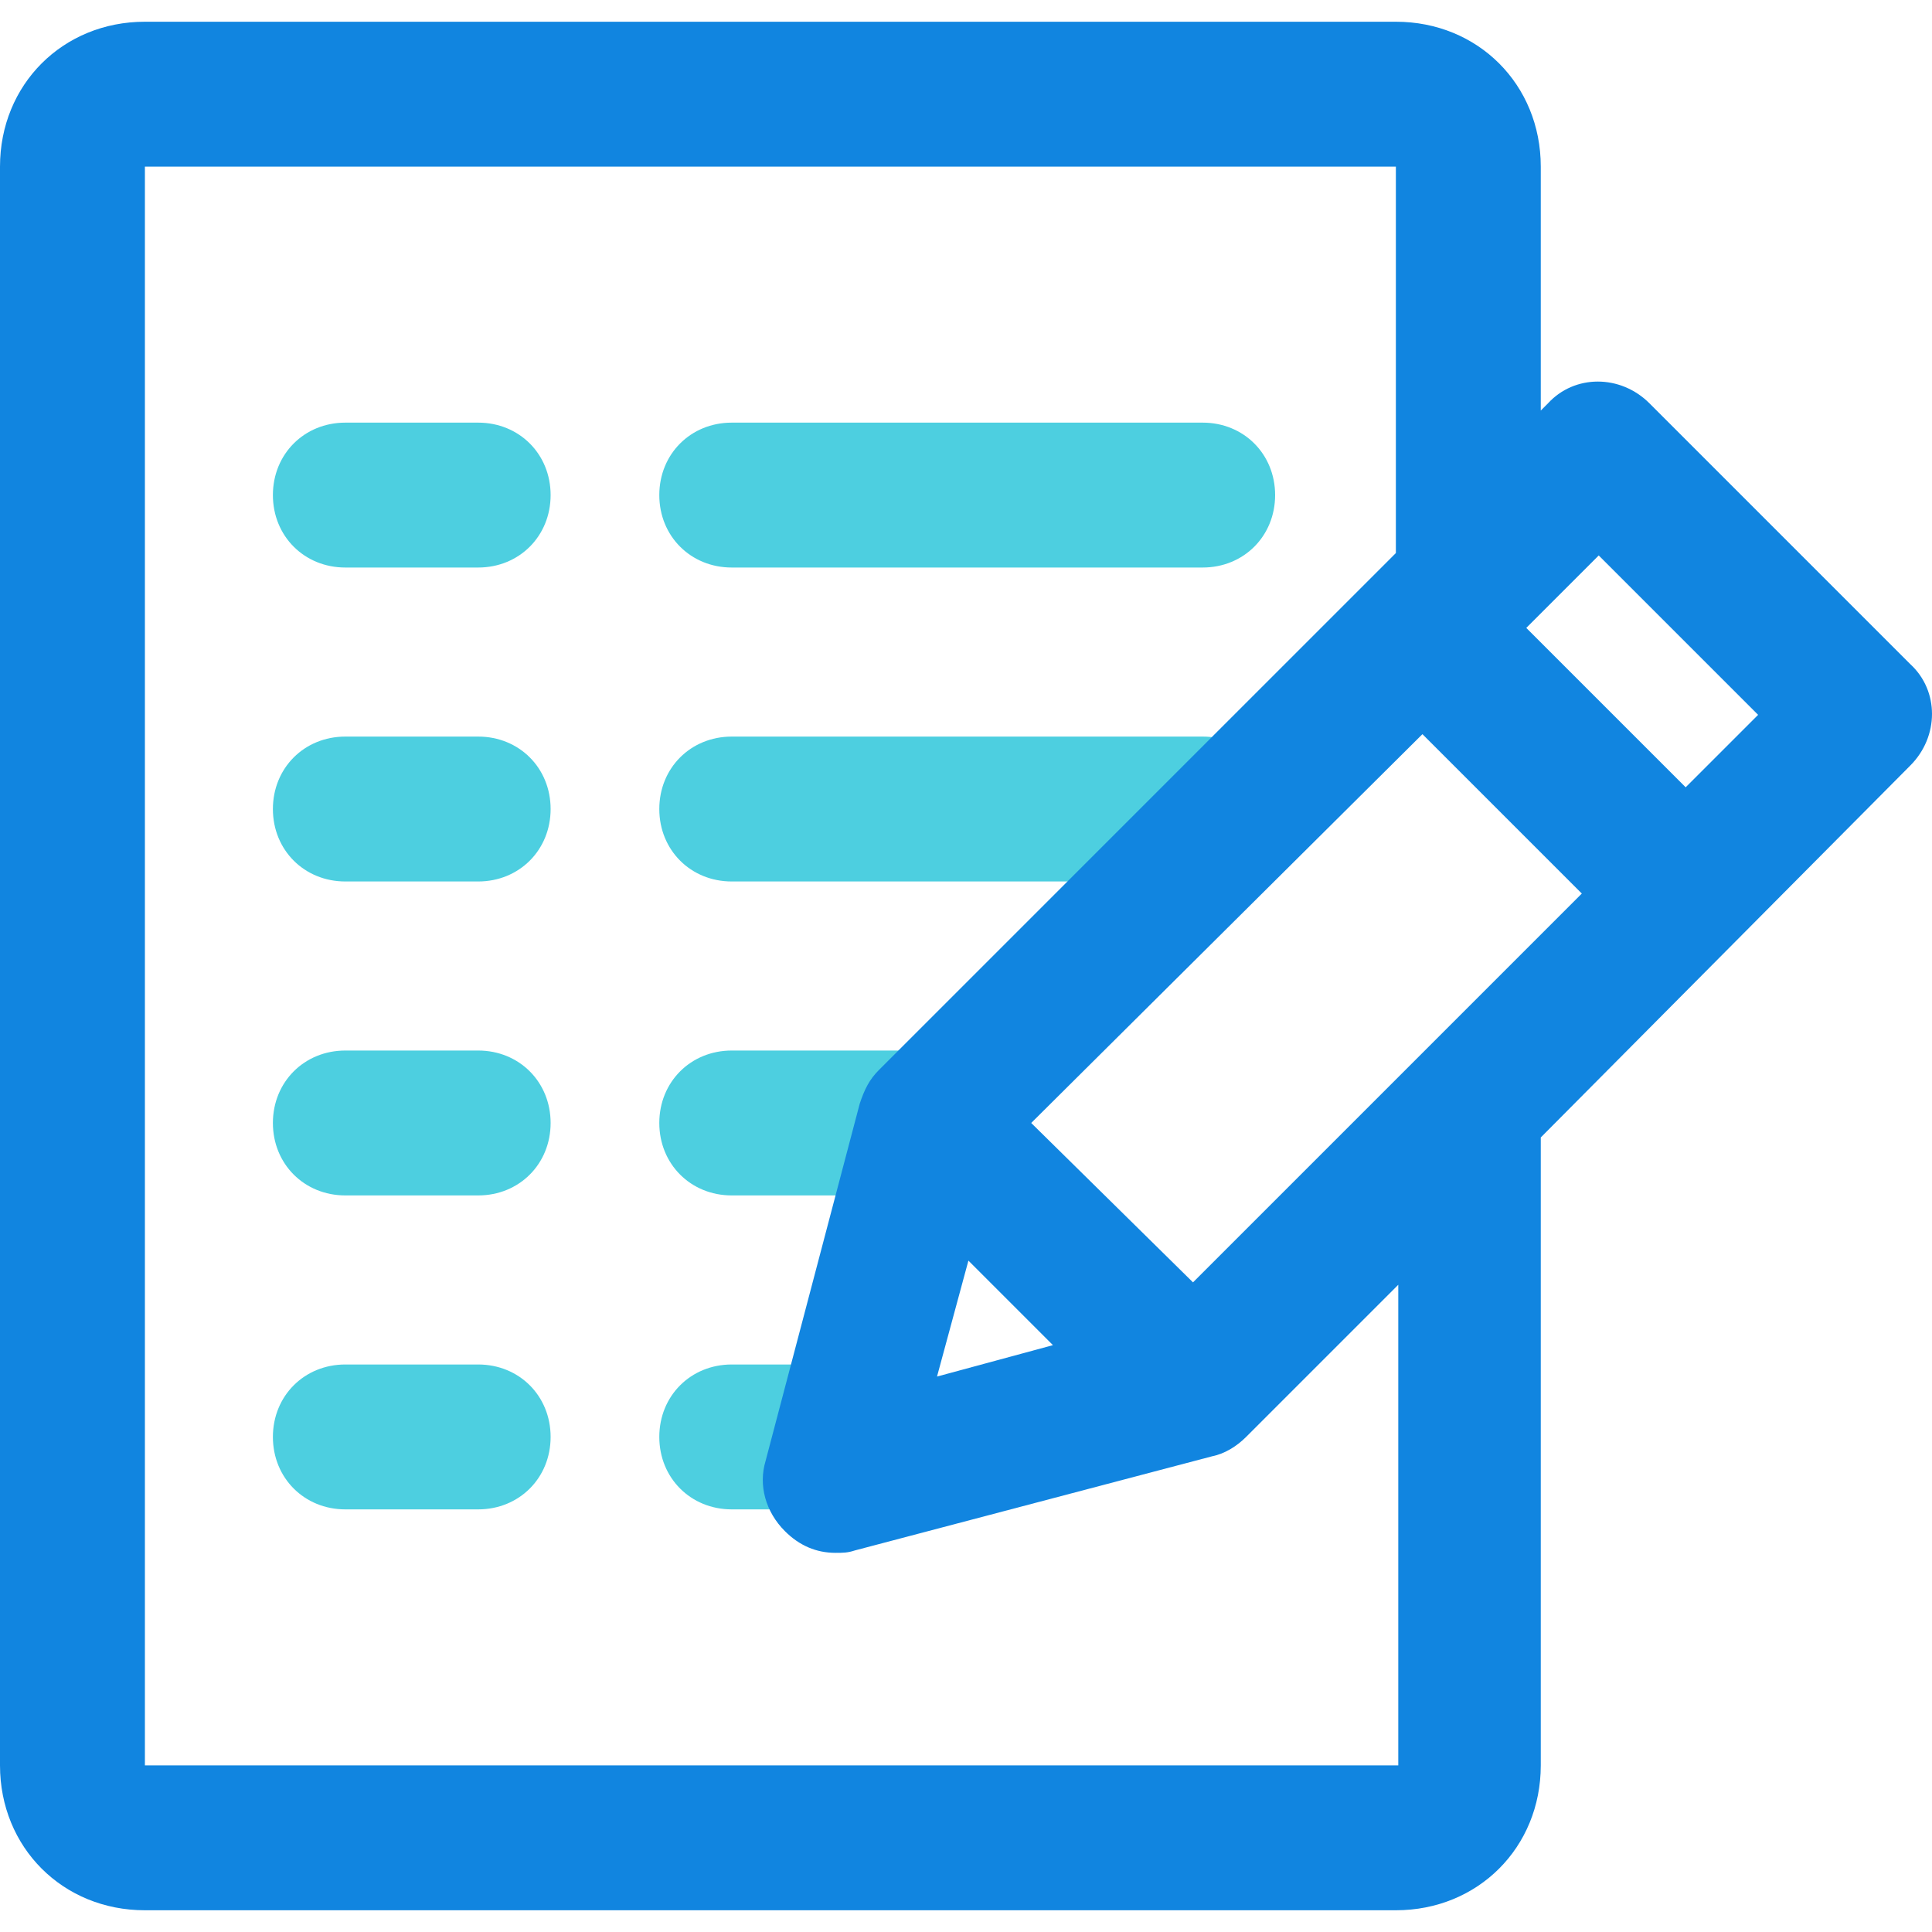 <?xml version="1.0" encoding="iso-8859-1"?>
<!-- Generator: Adobe Illustrator 19.0.0, SVG Export Plug-In . SVG Version: 6.00 Build 0)  -->
<svg version="1.1" id="Capa_1" xmlns="http://www.w3.org/2000/svg" xmlns:xlink="http://www.w3.org/1999/xlink" x="0px" y="0px"
	 viewBox="0 0 417.959 417.959" style="enable-background:new 0 0 417.959 417.959;" xml:space="preserve">
<g>
	<path style="fill:#4DCFE0;" d="M260.18,190.694H158.302c-8.882,0-15.673-6.792-15.673-15.673s6.792-15.673,15.673-15.673H260.18
		c8.882,0,15.673,6.792,15.673,15.673S269.061,190.694,260.18,190.694z"/>
	<path style="fill:#4DCFE0;" d="M201.143,258.612h-42.841c-8.882,0-15.673-6.792-15.673-15.673s6.792-15.673,15.673-15.673h42.841
		c8.882,0,15.673,6.792,15.673,15.673S210.024,258.612,201.143,258.612z"/>
	<path style="fill:#4DCFE0;" d="M182.857,326.531h-24.555c-8.882,0-15.673-6.792-15.673-15.673s6.792-15.673,15.673-15.673h24.555
		c8.882,0,15.673,6.792,15.673,15.673S191.739,326.531,182.857,326.531z"/>
	<path style="fill:#4DCFE0;" d="M103.445,122.776H74.71c-8.882,0-15.673-6.792-15.673-15.673s6.792-15.673,15.673-15.673h28.735
		c8.882,0,15.673,6.792,15.673,15.673S112.327,122.776,103.445,122.776z"/>
	<path style="fill:#4DCFE0;" d="M260.18,122.776H158.302c-8.882,0-15.673-6.792-15.673-15.673s6.792-15.673,15.673-15.673H260.18
		c8.882,0,15.673,6.792,15.673,15.673S269.061,122.776,260.18,122.776z"/>
	<path style="fill:#4DCFE0;" d="M103.445,190.694H74.71c-8.882,0-15.673-6.792-15.673-15.673s6.792-15.673,15.673-15.673h28.735
		c8.882,0,15.673,6.792,15.673,15.673S112.327,190.694,103.445,190.694z"/>
	<path style="fill:#4DCFE0;" d="M103.445,258.612H74.71c-8.882,0-15.673-6.792-15.673-15.673s6.792-15.673,15.673-15.673h28.735
		c8.882,0,15.673,6.792,15.673,15.673S112.327,258.612,103.445,258.612z"/>
	<path style="fill:#4DCFE0;" d="M103.445,326.531H74.71c-8.882,0-15.673-6.792-15.673-15.673s6.792-15.673,15.673-15.673h28.735
		c8.882,0,15.673,6.792,15.673,15.673S112.327,326.531,103.445,326.531z"/>
</g>
<path style="fill:#1185E0;" d="M413.257,143.673l-56.424-56.424c-6.269-6.269-16.196-6.269-21.943,0l-1.567,1.567V36.049
	c0-17.763-13.584-31.347-31.347-31.347H31.347C13.584,4.702,0,18.286,0,36.049V381.91c0,17.763,13.584,31.347,31.347,31.347h270.629
	c17.763,0,31.347-13.584,31.347-31.347V246.073l79.935-80.457C419.527,159.347,419.527,149.42,413.257,143.673z M301.976,381.91
	H31.347V36.049h270.629v83.592L190.171,231.445c-2.09,2.09-3.135,4.18-4.18,7.314l-20.376,77.322c-1.567,5.224,0,10.971,4.18,15.151
	c3.135,3.135,6.792,4.702,10.971,4.702c1.567,0,2.612,0,4.18-0.522l77.322-20.376c2.612-0.522,5.224-2.09,7.314-4.18l32.914-32.914
	V381.91H301.976z M209.502,272.718l18.286,18.286l-25.078,6.792L209.502,272.718z M258.09,277.42l-35.004-34.482l84.637-84.114
	l34.482,34.482L258.09,277.42z M364.669,170.318l-34.482-34.482l15.673-15.673l34.482,34.482L364.669,170.318z"/>
<g>
</g>
<g>
</g>
<g>
</g>
<g>
</g>
<g>
</g>
<g>
</g>
<g>
</g>
<g>
</g>
<g>
</g>
<g>
</g>
<g>
</g>
<g>
</g>
<g>
</g>
<g>
</g>
<g>
</g>
</svg>
